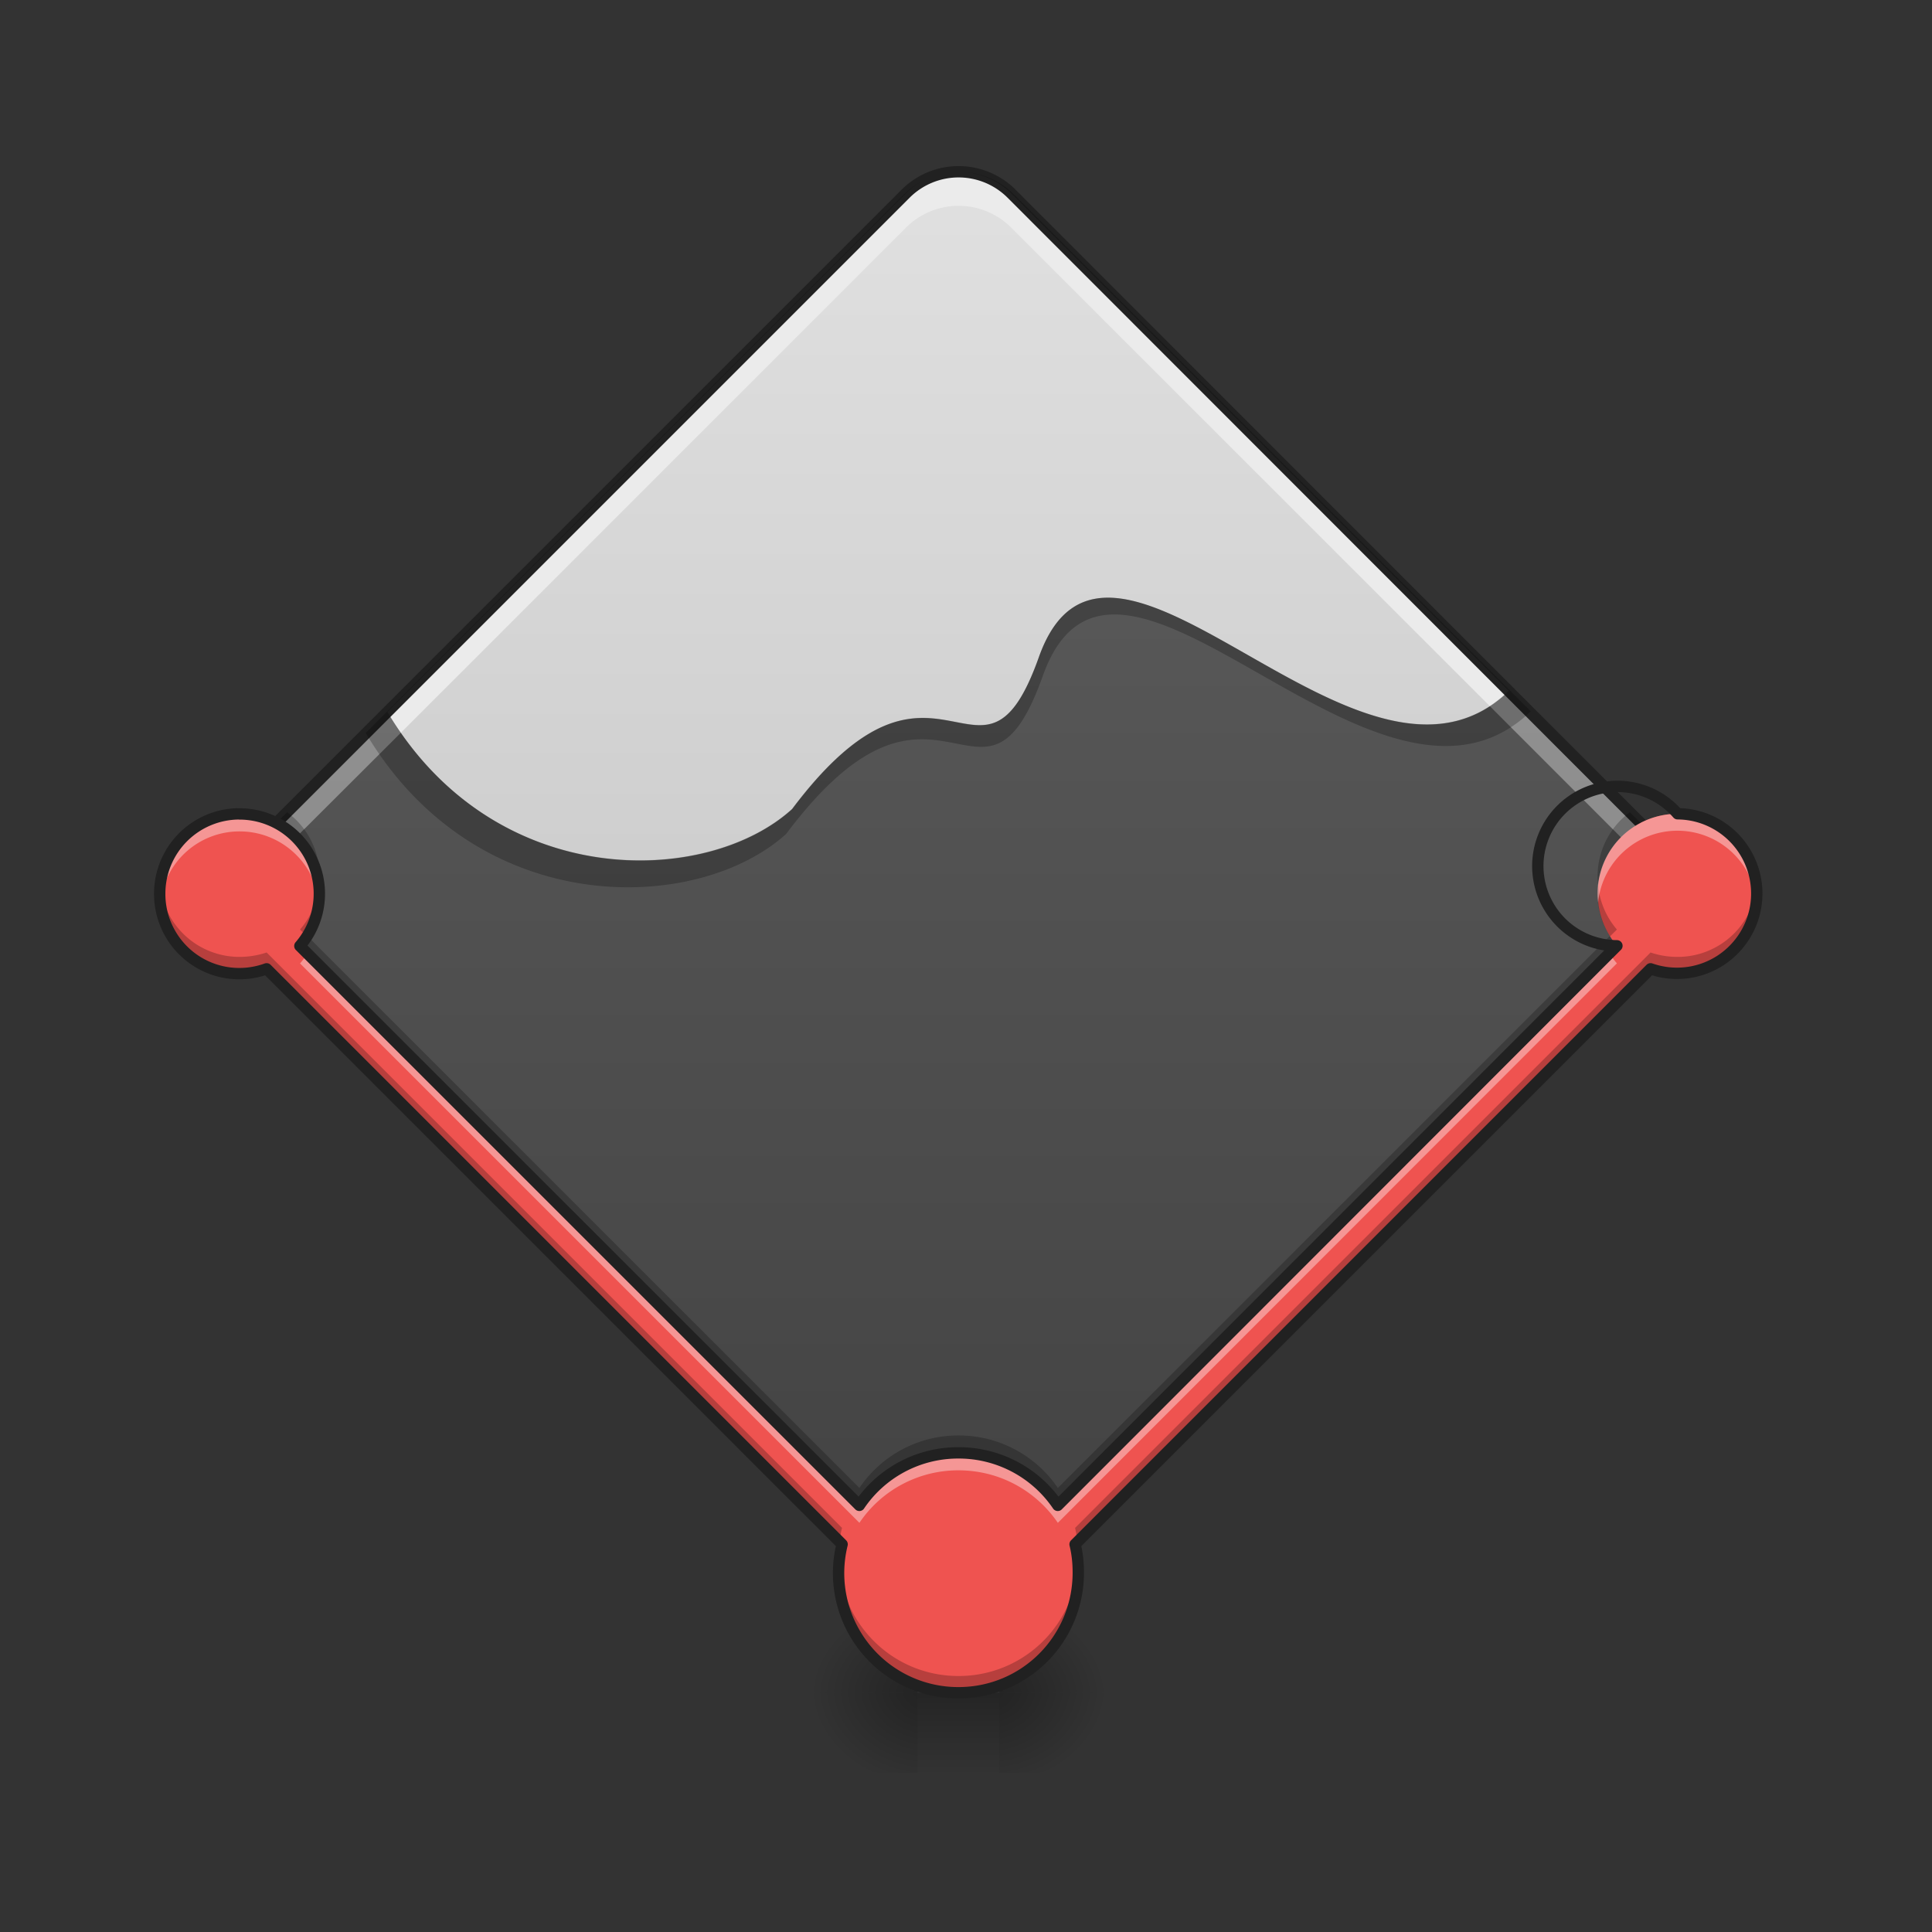<svg height="32" viewBox="0 0 24 24" width="32" xmlns="http://www.w3.org/2000/svg" xmlns:xlink="http://www.w3.org/1999/xlink"><rect x="0" y="0" width="24" height="24" fill="#333333" stroke="none"/><linearGradient id="a" gradientTransform="matrix(.031 .031 -.031 .031 .61 9.673)" gradientUnits="userSpaceOnUse" x1="344.715" x2="52.856" y1="-14.496" y2="-306.354"><stop offset="0" stop-color="#424242"/><stop offset="1" stop-color="#616161"/></linearGradient><linearGradient id="b" gradientUnits="userSpaceOnUse" x1="11.904" x2="11.904" y1="19.531" y2="2.171"><stop offset="0" stop-color="#bdbdbd"/><stop offset="1" stop-color="#e0e0e0"/></linearGradient><linearGradient id="c" gradientTransform="matrix(.032 0 0 .047 3.789 10.08)" gradientUnits="userSpaceOnUse" x1="254" x2="254" y1="233.5" y2="254.667"><stop offset="0" stop-opacity=".275"/><stop offset="1" stop-opacity="0"/></linearGradient><linearGradient id="d"><stop offset="0" stop-opacity=".314"/><stop offset=".222" stop-opacity=".275"/><stop offset="1" stop-opacity="0"/></linearGradient><radialGradient id="e" cx="450.909" cy="189.579" gradientTransform="matrix(0 -.059 -.072 0 25.88 47.696)" gradientUnits="userSpaceOnUse" r="21.167" xlink:href="#d"/><radialGradient id="f" cx="450.909" cy="189.579" gradientTransform="matrix(0 .059 .072 0 -2.065 -5.646)" gradientUnits="userSpaceOnUse" r="21.167" xlink:href="#d"/><radialGradient id="g" cx="450.909" cy="189.579" gradientTransform="matrix(0 -.059 .072 0 -2.065 47.696)" gradientUnits="userSpaceOnUse" r="21.167" xlink:href="#d"/><radialGradient id="h" cx="450.909" cy="189.579" gradientTransform="matrix(0 .059 -.072 0 25.88 -5.646)" gradientUnits="userSpaceOnUse" r="21.167" xlink:href="#d"/><path d="m12.566 2.406 8.07 8.074a.924.924 0 0 1 0 1.317l-8.07 8.074a.931.931 0 0 1 -1.316 0l-8.074-8.074a.931.931 0 0 1 0-1.317l8.074-8.074a.931.931 0 0 1 1.316 0zm0 0" fill="url(#a)"/><path d="m18.742 8.586c-.074.07-.156.133-.234.187l2.129 2.13a.94.94 0 0 1 .25.449.928.928 0 0 0 -.25-.872zm-13.93.258-1.636 1.636a.928.928 0 0 0 -.25.872.94.94 0 0 1 .25-.45l1.804-1.8a4.188 4.188 0 0 1 -.168-.258zm0 0" fill="#ebebeb" fill-opacity=".392"/><path d="m11.906 2.133a.93.93 0 0 0 -.656.273l-6.438 6.438c1.34 2.25 3.973 2.168 5.028 1.207 1.82-2.422 2.351.125 3.066-1.89.88-2.466 3.992 2.202 5.836.425l-6.176-6.18a.945.945 0 0 0 -.66-.273zm0 0" fill="url(#b)" fill-rule="evenodd"/><path d="m11.398 21.027h1.016v.993h-1.016zm0 0" fill="url(#c)"/><path d="m12.414 21.027h1.356v-.996h-1.356zm0 0" fill="url(#e)"/><path d="m11.398 21.027h-1.351v.993h1.351zm0 0" fill="url(#f)"/><path d="m11.398 21.027h-1.351v-.996h1.351zm0 0" fill="url(#g)"/><path d="m12.414 21.027h1.356v.993h-1.356zm0 0" fill="url(#h)"/><path d="m11.906 2.133a.93.93 0 0 0 -.656.273l-6.438 6.438c.055.09.11.176.168.258l6.27-6.27a.924.924 0 0 1 1.316 0l5.942 5.941c.078-.054.16-.117.234-.187l-6.176-6.18a.945.945 0 0 0 -.66-.273zm0 0" fill="#ebebeb"/><path d="m12.566 2.406 8.07 8.074a.924.924 0 0 1 0 1.317l-8.07 8.074a.931.931 0 0 1 -1.316 0l-8.074-8.074a.931.931 0 0 1 0-1.317l8.074-8.074a.931.931 0 0 1 1.316 0zm0 0" fill="none" stroke="#212121" stroke-linecap="round" stroke-linejoin="round" stroke-width=".141"/><g fill="#ef5350"><path d="m11.906 18.047c.824 0 1.489.668 1.489 1.488a1.489 1.489 0 1 1 -2.977 0c0-.82.668-1.488 1.488-1.488zm-8.929-7.937a.991.991 0 1 1 .002 1.987.991.991 0 0 1 -.002-1.988zm0 0"/><path d="m2.875 11.598.352-.352 9.12 9.125-.35.348zm0 0"/><path d="m20.941 11.598-.351-.352-9.121 9.125.351.348zm0 0"/><path d="m20.84 10.11a.991.991 0 1 1 0 1.984.992.992 0 1 1 0-1.985zm0 0"/></g><path d="m3.965 11a.994.994 0 0 1 -.238.547l.09.086a.983.983 0 0 0 .152-.531c0-.036 0-.07-.004-.102zm15.887 0a.825.825 0 0 0 -.008.102c0 .195.058.378.156.53l.086-.085a.99.99 0 0 1 -.234-.547zm-17.864 0c0 .035-.004.066-.004.102a.989.989 0 0 0 1.329.933l7.117 7.117c.008-.058.015-.117.03-.172l-7.148-7.148a1.062 1.062 0 0 1 -.335.055.992.992 0 0 1 -.989-.887zm19.836 0a.988.988 0 0 1 -.984.887c-.121 0-.235-.02-.336-.055l-7.149 7.148c.012.055.024.114.032.172l7.117-7.117a.991.991 0 0 0 1.328-.934c0-.035-.004-.066-.008-.101zm-8.433 8.434a1.484 1.484 0 0 1 -1.485 1.386c-.789 0-1.43-.61-1.484-1.386 0 .035-.004.07-.004.101 0 .828.664 1.492 1.488 1.492s1.489-.664 1.489-1.492c0-.031 0-.066-.004-.101zm-9.825-9.344-.132.133c.289.148.492.433.53.773.005-.035.005-.074.005-.11a.98.98 0 0 0 -.403-.796zm16.68 0a.991.991 0 0 0 -.394.906.983.983 0 0 1 .53-.773zm-16.426 1.539a.948.948 0 0 1 -.093.125l6.949 6.945a1.494 1.494 0 0 1 2.465 0l6.945-6.945c-.035-.04-.063-.082-.09-.125l-6.855 6.855a1.487 1.487 0 0 0 -1.235-.652 1.48 1.48 0 0 0 -1.23.652zm0 0" fill-opacity=".235"/><path d="m2.977 10.11a.991.991 0 0 0 -.985 1.1.988.988 0 0 1 .985-.882c.511 0 .933.387.988.883.004-.035.004-.07.004-.11a.991.991 0 0 0 -.992-.992zm17.863 0a.994.994 0 0 0 -.996.992c0 .039.004.074.008.109a.991.991 0 0 1 1.972 0 .994.994 0 0 0 -.984-1.102zm-17.02 1.733a.948.948 0 0 1 -.093.125l6.949 6.949a1.48 1.48 0 0 1 1.23-.652c.516 0 .965.257 1.235.652l6.945-6.95c-.035-.038-.063-.081-.09-.124l-6.855 6.855a1.487 1.487 0 0 0 -1.235-.652 1.48 1.48 0 0 0 -1.23.652zm9.567 7.527-.032.031c.02.078.032.16.036.246.004-.039.004-.074.004-.113 0-.055-.004-.11-.008-.164zm-2.957 0c-.008.055-.012.11-.012.164 0 .04.004.074.004.113.008-.085.02-.168.039-.246zm0 0" fill="#fff" fill-opacity=".392"/><path d="m2.977 10.11a.991.991 0 0 0 -.993.992.989.989 0 0 0 1.328.933l7.149 7.149a1.486 1.486 0 0 0 1.445 1.844c.824 0 1.489-.665 1.489-1.493 0-.121-.012-.238-.04-.351l7.149-7.149a.991.991 0 1 0 .336-1.926.99.99 0 1 0 -.754 1.64l-6.946 6.951a1.487 1.487 0 0 0 -1.235-.652 1.48 1.48 0 0 0 -1.23.652l-6.95-6.949a.991.991 0 0 0 -.75-1.64zm0 0" fill="none" stroke="#212121" stroke-linecap="round" stroke-linejoin="round" stroke-width=".141"/><path d="m11.914 2.133h-.004a.953.953 0 0 1 .656.273l6.176 6.176c-1.844 1.781-4.957-2.887-5.836-.422-.715 2.012-1.246-.531-3.066 1.887-1.055.96-3.688 1.047-5.027-1.203l6.437-6.438a.92.92 0 0 1 .39-.234 1.026 1.026 0 0 0 -.413.246l-6.684 6.687c1.39 2.34 4.125 2.25 5.223 1.254 1.89-2.515 2.441.13 3.187-1.96.91-2.563 4.149 2.285 6.063.437l-6.418-6.418a.978.978 0 0 0 -.684-.285zm0 0" fill-opacity=".235" fill-rule="evenodd"/></svg>